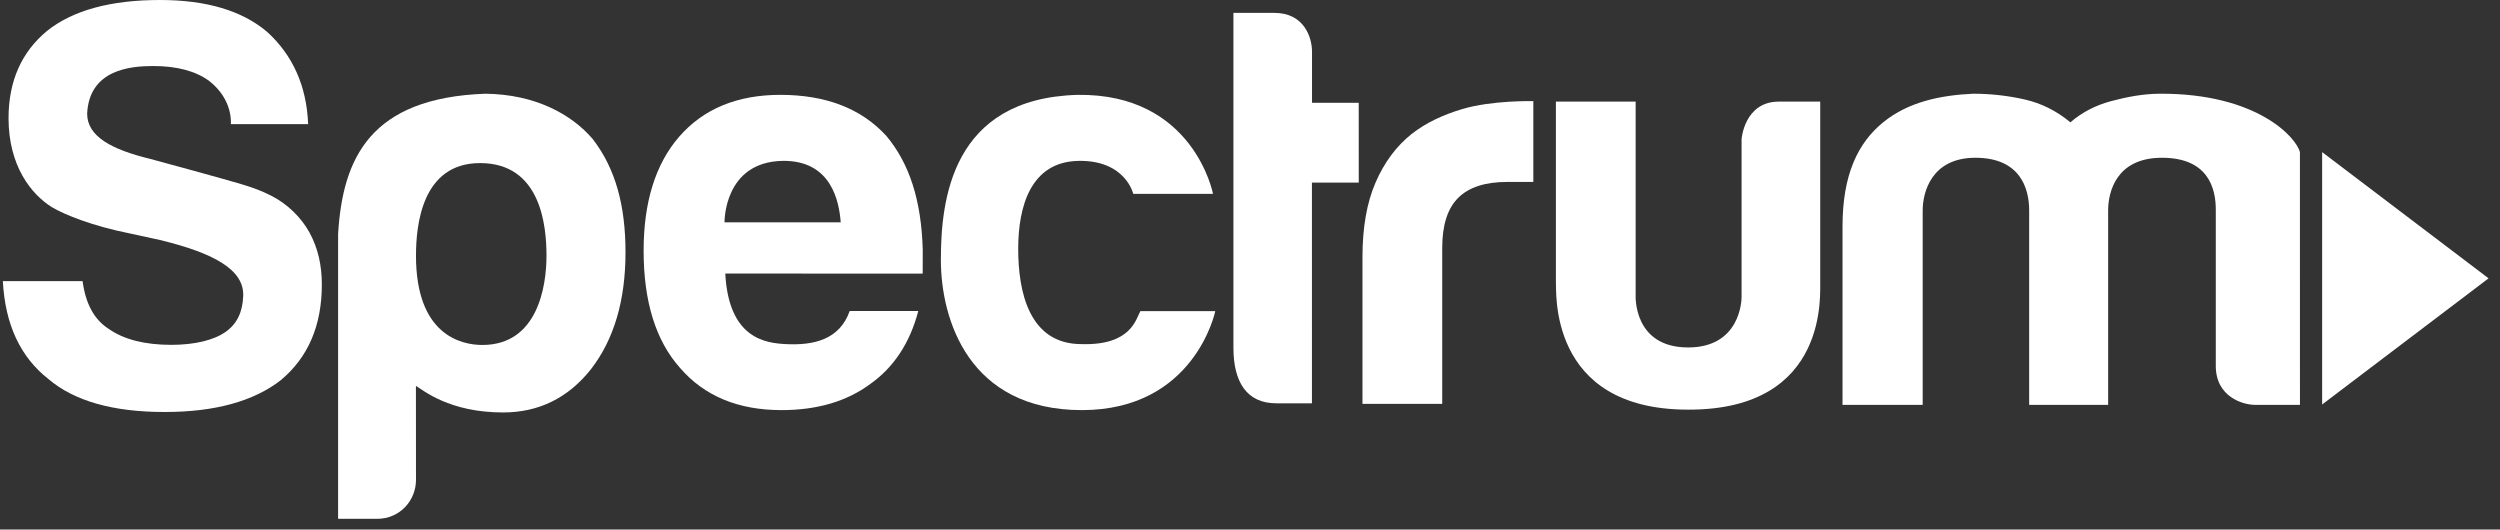 <svg width="203" height="43" viewBox="0 0 203 43" fill="none" xmlns="http://www.w3.org/2000/svg">
<rect x="0" y="0" width="203" height="43" fill="#333333" stroke="none"/>
<path d="M188.558 12.352V32.843L202.072 22.601L188.558 12.352Z" fill="white"/>
<path d="M33.778 38.971C33.778 40.625 32.488 42.129 30.615 42.129H27.454V19.001C27.822 12.848 30.061 7.945 39.417 7.61C43.463 7.661 46.399 9.268 48.134 11.295C49.993 13.711 50.791 16.712 50.791 20.487C50.791 24.388 49.861 27.546 48 29.962C46.141 32.315 43.755 33.491 40.842 33.491C36.472 33.491 34.35 31.674 33.773 31.333C33.773 31.544 33.778 38.971 33.778 38.971ZM44.375 20.766C44.375 18.352 43.932 13.243 38.983 13.243C34.283 13.243 33.778 18.227 33.778 20.766C33.778 27.194 37.434 28.011 39.169 28.011C43.662 28.011 44.375 23.25 44.375 20.766Z" fill="white"/>
<path d="M3.931 30.776C6.025 32.563 9.171 33.454 13.366 33.454C17.436 33.454 20.582 32.594 22.802 30.868C25.021 29.02 26.133 26.432 26.133 23.106C26.133 21.566 25.83 20.146 25.115 18.853C24.459 17.67 23.346 16.554 22.001 15.881C21.147 15.455 20.627 15.27 19.577 14.947C18.444 14.6 12.8 13.062 12.23 12.912C9.086 12.146 7.09 11.1 7.076 9.242C7.238 5.648 10.591 5.361 12.442 5.361C14.351 5.361 15.864 5.762 16.973 6.562C18.965 8.111 18.744 10.078 18.744 10.078H25.021C24.898 6.997 23.787 4.499 21.692 2.589C19.657 0.864 16.756 0 12.996 0C8.987 0 5.935 0.833 3.838 2.495C1.741 4.221 0.693 6.593 0.693 9.612C0.702 13.489 2.542 15.776 4.209 16.82C5.221 17.426 7.521 18.354 10.499 18.946L13 19.49C17.337 20.546 19.827 21.884 19.749 24.029C19.702 25.322 19.257 26.31 18.268 26.987C17.366 27.604 15.831 28.002 13.922 28.002C11.761 28.002 10.067 27.573 8.834 26.709C7.662 25.97 6.951 24.676 6.706 22.828H0.232C0.416 26.339 1.649 28.99 3.931 30.776Z" fill="white"/>
<path d="M63.548 13.062C67.525 13.008 68.142 16.389 68.266 18.053H58.831C58.831 18.053 58.751 13.15 63.548 13.062ZM63.827 27.942C62.224 27.861 59.172 27.547 58.893 22.212L74.922 22.216C74.925 22.052 74.922 20.296 74.927 20.294C74.816 16.273 73.85 13.277 71.965 11.029C69.93 8.81 67.063 7.702 63.362 7.702C59.849 7.702 57.104 8.843 55.131 11.121C53.219 13.338 52.262 16.42 52.262 20.363C52.262 24.491 53.248 27.663 55.224 29.881C57.197 32.161 59.942 33.301 63.455 33.301C66.355 33.301 68.759 32.594 70.67 31.176C72.582 29.821 73.886 27.842 74.565 25.254L68.995 25.255C68.176 27.577 66.081 28.055 63.827 27.942Z" fill="white"/>
<path d="M171.181 32.873H164.768V17.084C164.768 15.263 164.018 12.81 160.398 12.81C156.846 12.81 156.122 15.598 156.122 17.084V32.873H149.613V18.384C149.613 14.174 150.863 11.602 152.913 9.932C154.945 8.278 157.545 7.735 160.211 7.61C161.636 7.61 163.033 7.766 164.395 8.074C165.759 8.386 166.999 9.003 168.115 9.933C169.046 9.129 170.144 8.555 171.415 8.214C172.685 7.874 174 7.618 175.366 7.61C183.304 7.569 186.49 11.2 186.754 12.364C186.754 12.382 186.756 32.873 186.756 32.873H183.082C182.154 32.873 179.922 32.243 179.922 29.716V17.084C179.939 15.294 179.311 12.81 175.552 12.81C171.831 12.81 171.181 15.598 171.181 17.084V32.873V32.873Z" fill="white"/>
<path d="M92.6 25.263H98.681C98.681 25.263 97.031 33.301 87.844 33.301C78.66 33.301 76.399 25.938 76.399 21.098C76.399 16.26 77.258 7.994 87.487 7.704C96.939 7.563 98.497 15.743 98.497 15.743H92.021C92.021 15.743 91.394 12.978 87.539 13.065C83.686 13.153 82.678 16.769 82.678 20.205C82.678 23.642 83.534 27.942 87.814 27.942C91.883 28.066 92.242 25.867 92.6 25.263Z" fill="white"/>
<path d="M126.339 8.251H132.814V23.961C132.814 23.961 132.581 28.21 137.071 28.213C141.304 28.215 141.412 24.411 141.416 24.142V11.3C141.416 11.3 141.634 8.251 144.441 8.251H147.802C147.802 8.251 147.798 22.704 147.802 22.842C147.756 23.637 148.649 33.302 137.071 33.263C125.6 33.263 126.412 23.485 126.339 22.91V8.251V8.251Z" fill="white"/>
<path d="M106.529 14.826H110.331L110.328 8.349H106.536V4.189C106.536 3.049 105.901 1.047 103.484 1.047H100.154V28.22C100.154 31.053 101.254 32.748 103.636 32.748C103.663 32.748 106.429 32.75 106.53 32.75L106.529 14.826Z" fill="white"/>
<path d="M117.108 32.795V20.133C117.108 18.286 117.538 16.93 118.404 16.067C119.266 15.205 120.591 14.773 122.381 14.773H124.506V8.212C124.506 8.212 121.158 8.129 118.725 8.859C117.164 9.328 115.781 9.968 114.611 10.89C113.374 11.877 112.405 13.187 111.696 14.819C110.987 16.451 110.633 18.469 110.633 20.872V32.794H117.108V32.795Z" fill="white"/>
</svg>
